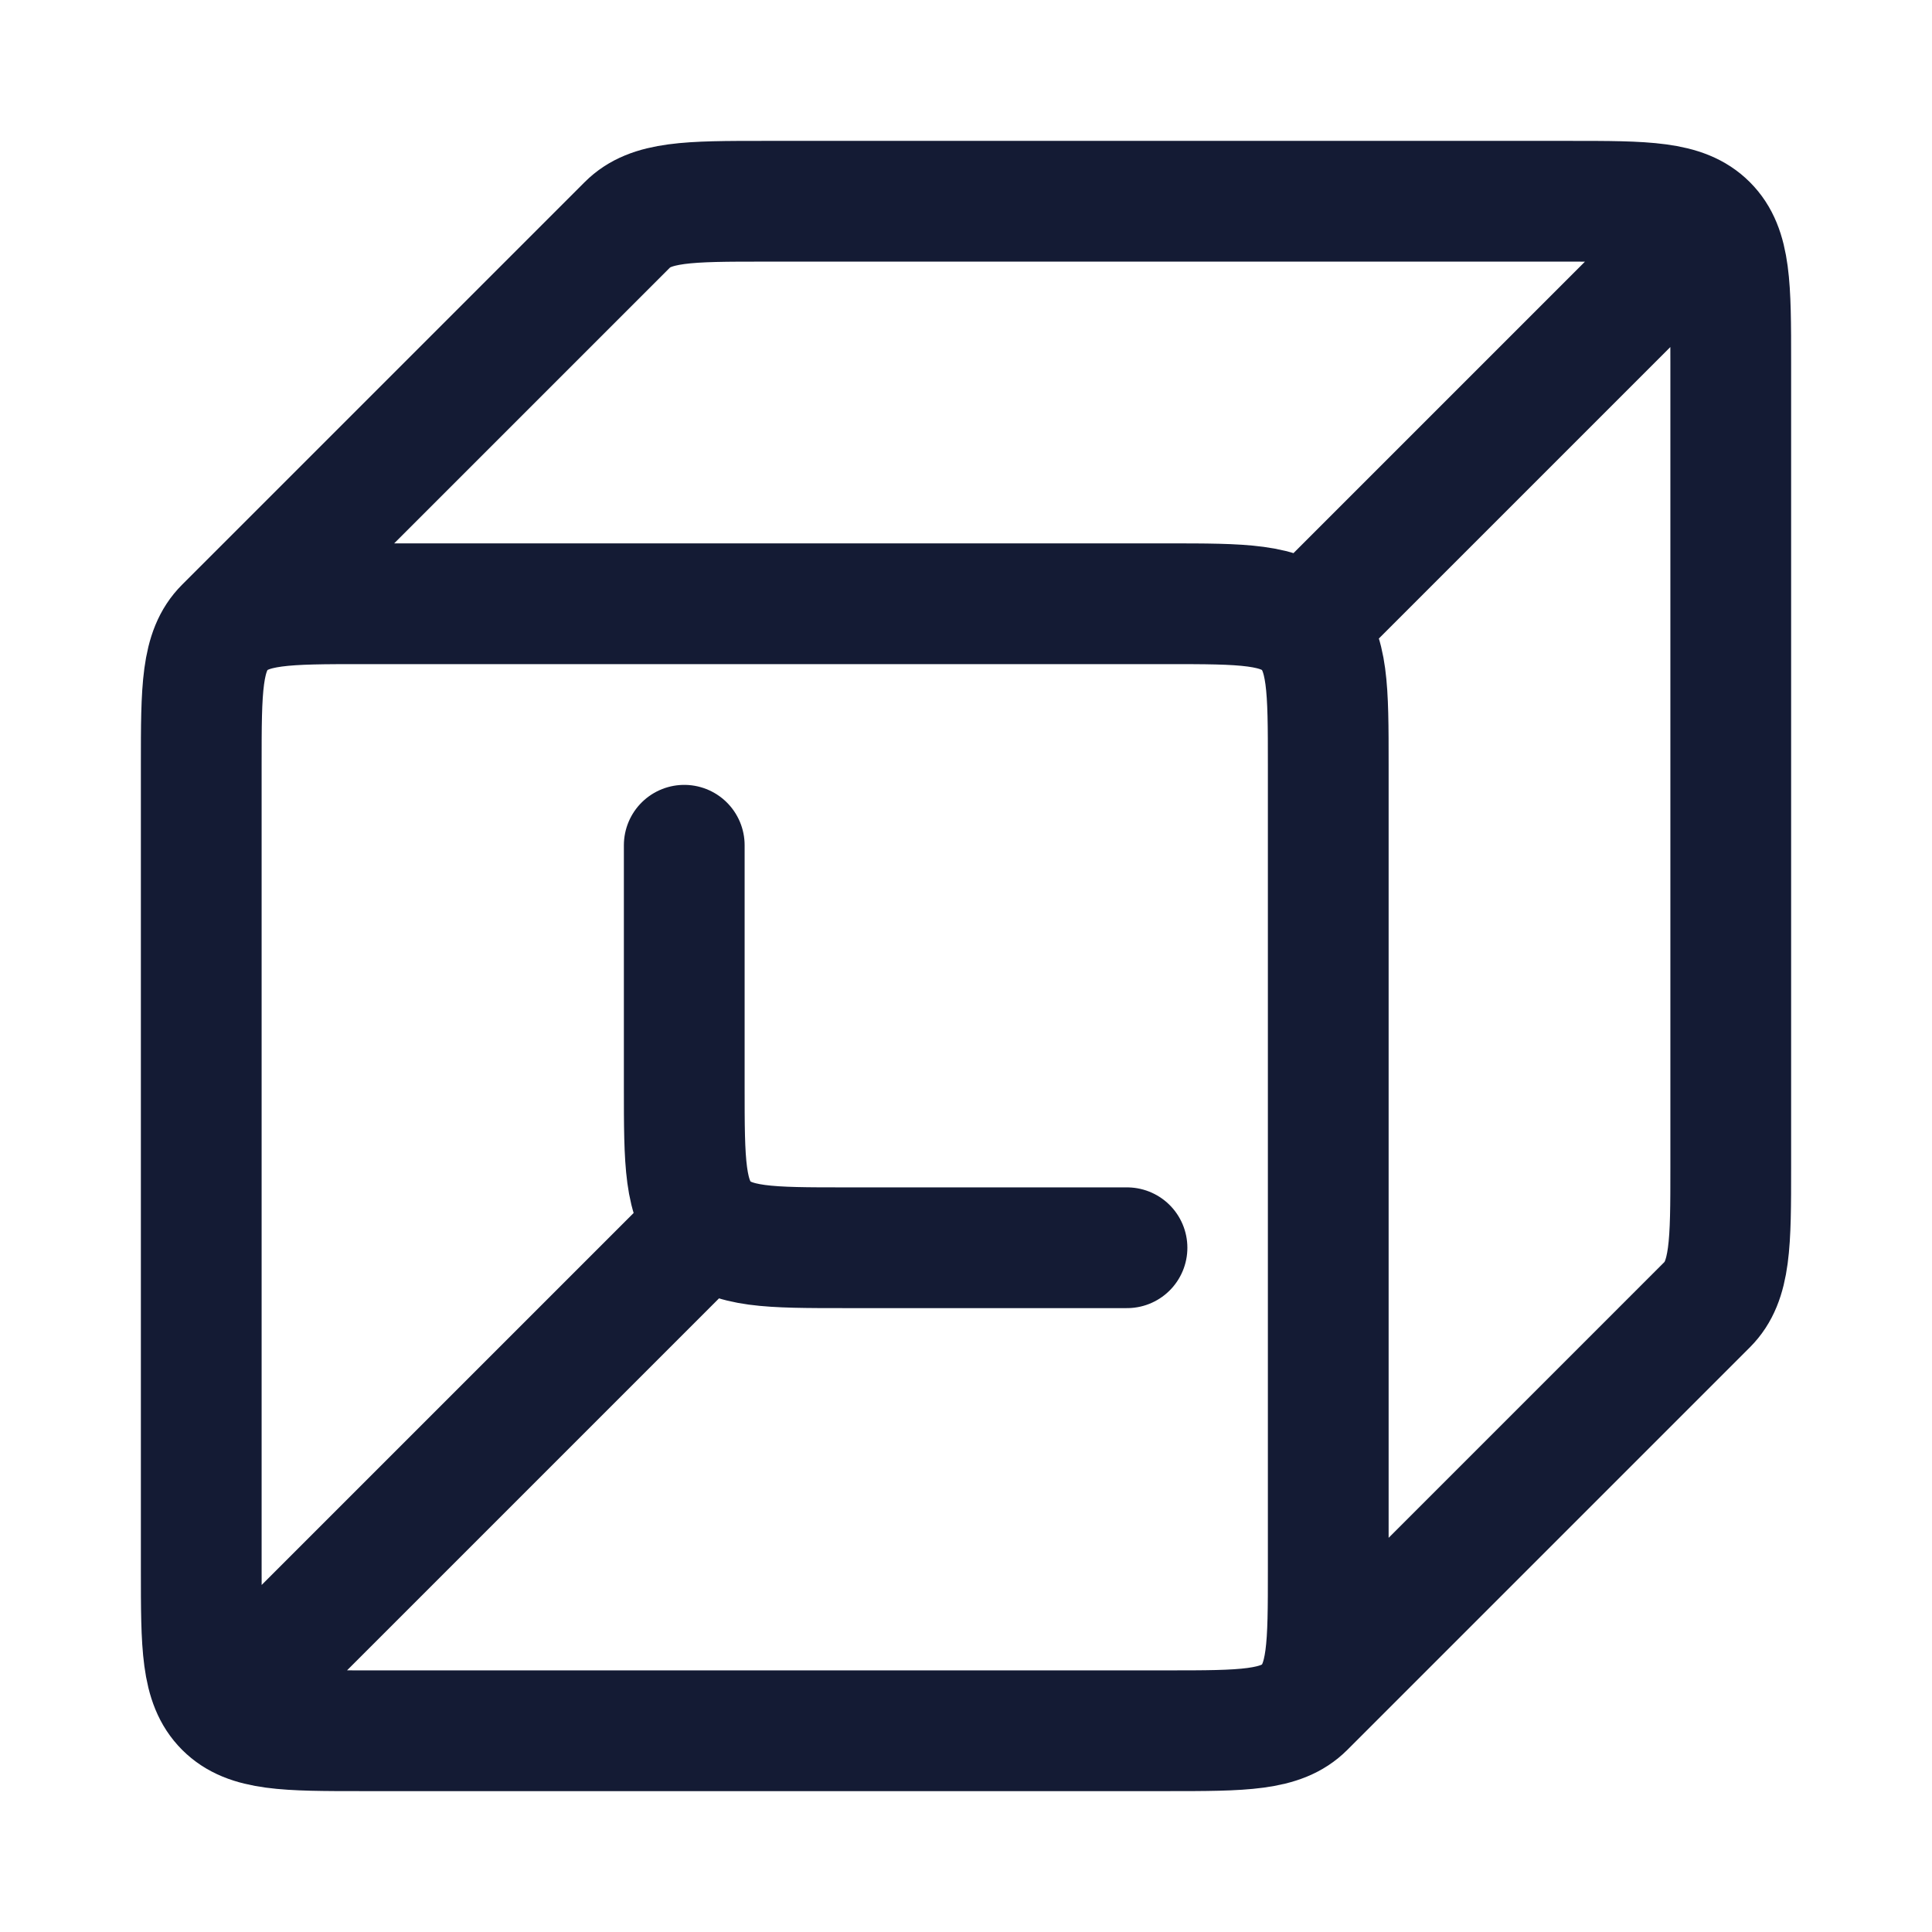 <svg viewBox="0 0 24 24" fill="none" xmlns="http://www.w3.org/2000/svg">
<path d="M2.793 21.207C3.086 21.5 3.557 21.5 4.5 21.5H14.5C15.443 21.5 15.914 21.5 16.207 21.207M2.793 21.207C2.5 20.914 2.5 20.443 2.5 19.5V9.5C2.5 8.557 2.5 8.086 2.793 7.793M2.793 21.207L8.793 15.207M16.207 21.207C16.5 20.914 16.5 20.443 16.5 19.5V9.5C16.5 8.557 16.5 8.086 16.207 7.793M16.207 21.207L21.207 16.207C21.5 15.914 21.5 15.443 21.5 14.5V4.5C21.5 3.557 21.5 3.086 21.207 2.793M16.207 7.793C15.914 7.5 15.443 7.5 14.5 7.5H4.5C3.557 7.5 3.086 7.5 2.793 7.793M16.207 7.793L21.207 2.793M2.793 7.793L7.793 2.793C8.086 2.5 8.557 2.5 9.5 2.5H19.5C20.443 2.5 20.914 2.5 21.207 2.793M8.793 15.207C9.086 15.5 9.557 15.5 10.5 15.5H14M8.793 15.207C8.5 14.914 8.5 14.443 8.5 13.5V10.5" stroke="#141B34" stroke-width="1.5" stroke-linecap="round" stroke-linejoin="round"/>
</svg>
